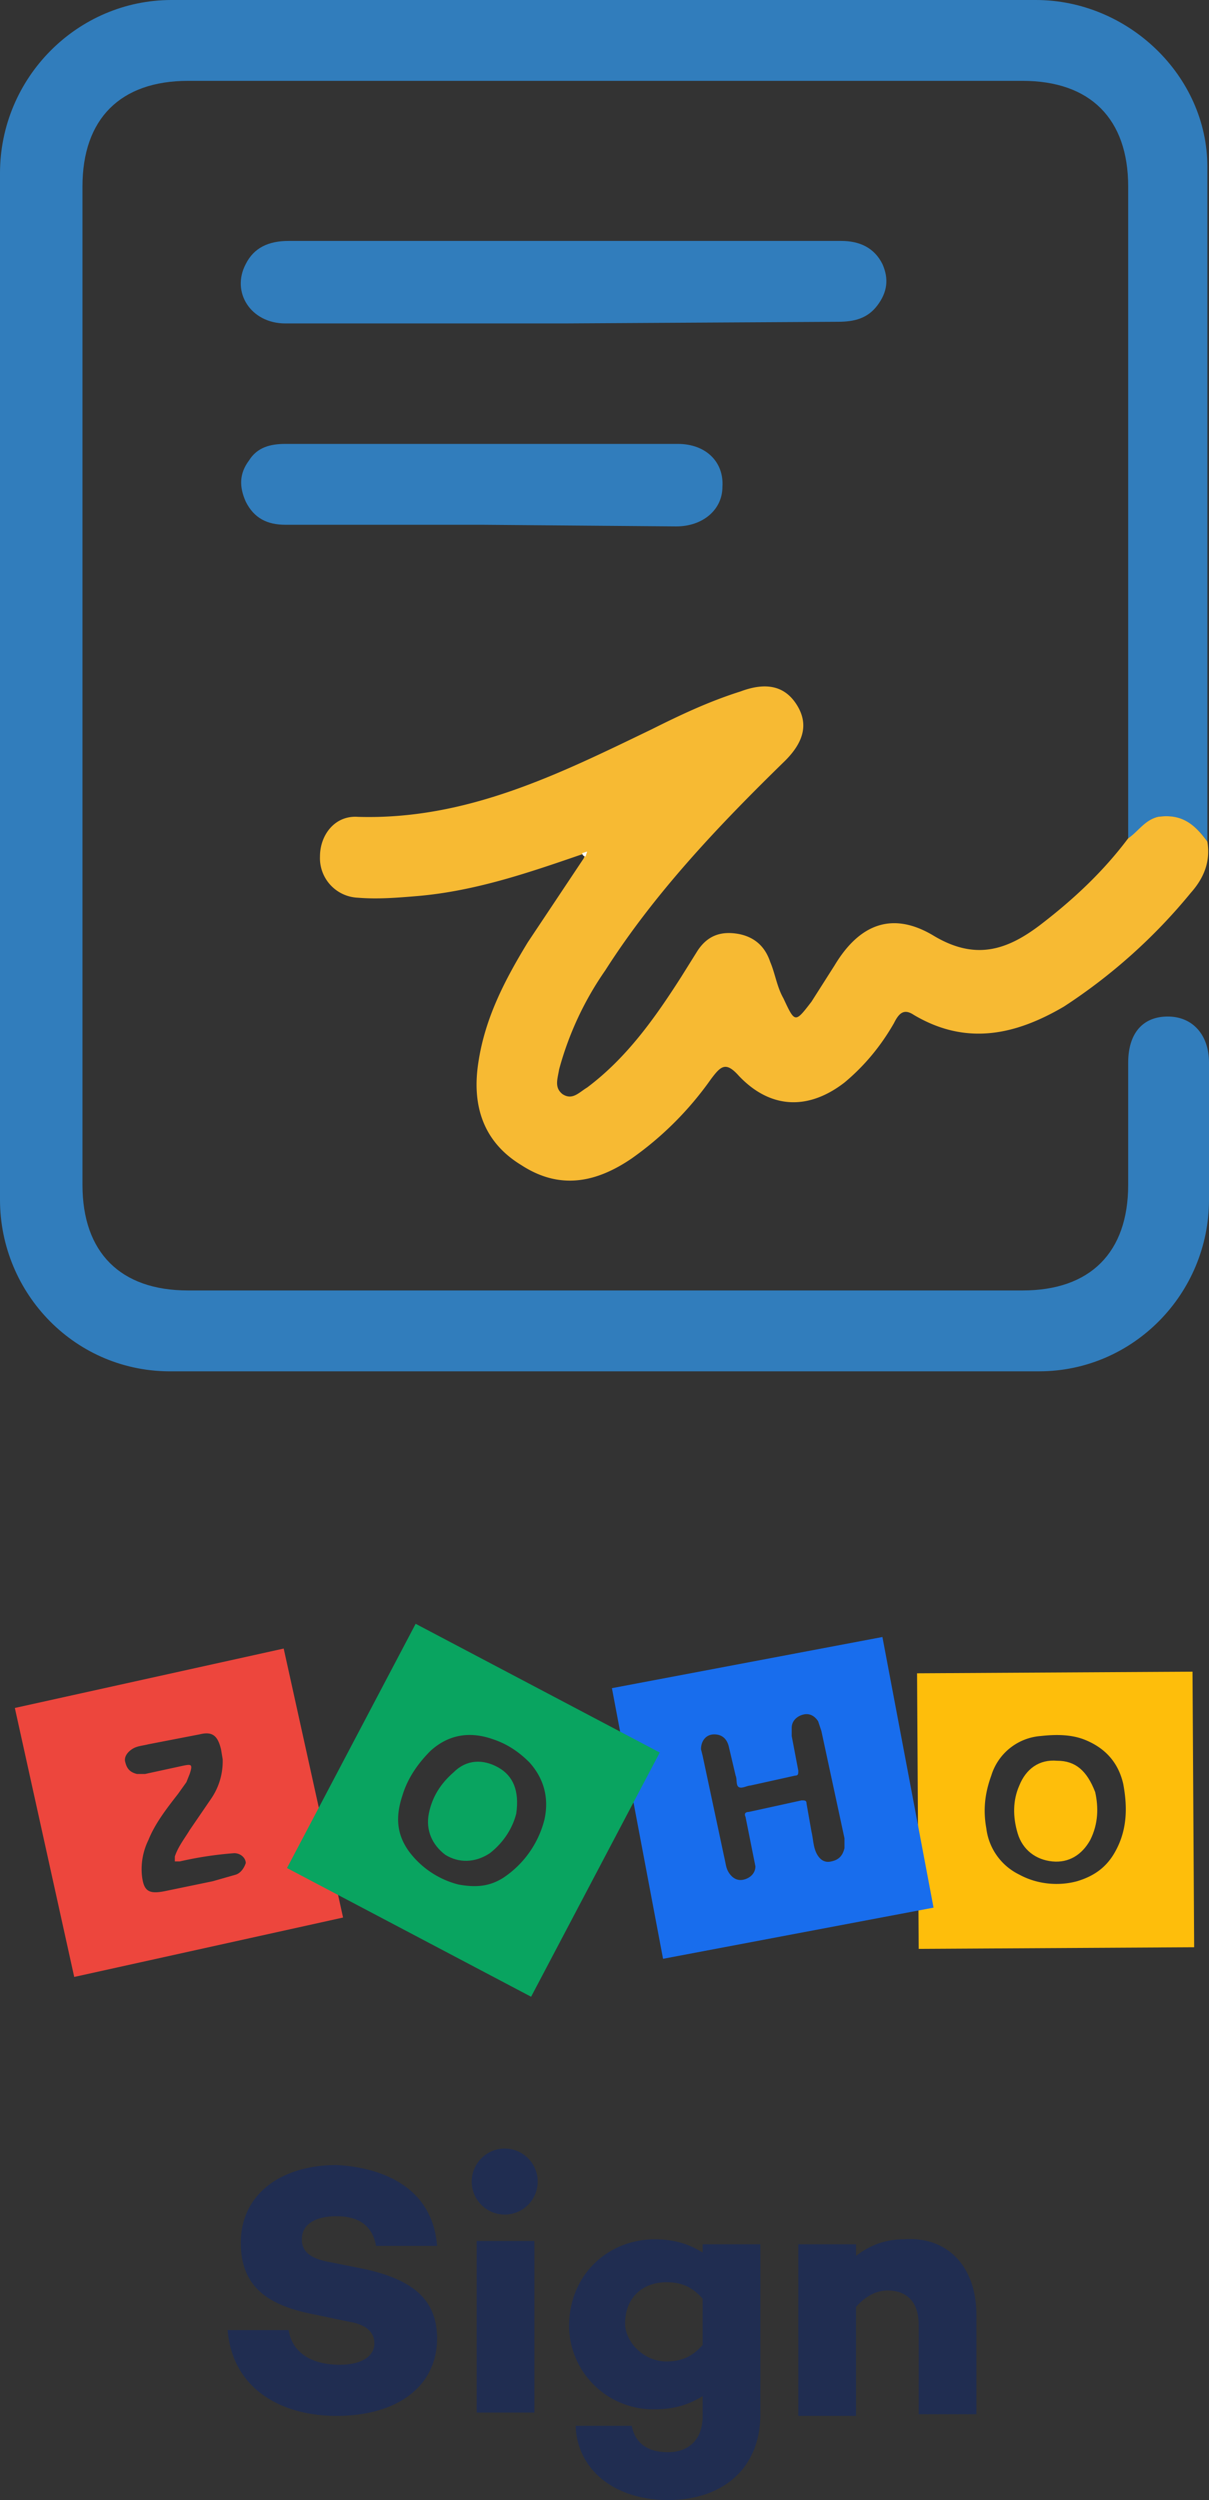 <svg xmlns="http://www.w3.org/2000/svg" baseProfile="tiny" version="1.2" viewBox="0 0 73.3 151.5"><rect x="0" y="0" width="73.3" height="151.5" fill="#333333" stroke="none"/><defs/><path fill="#FEBE0B" d="M55.6 101.4l.1 16.7 16.7-.1-.1-16.7-16.7.1zm11.9 11c-.5.8-1.2 1.3-2.2 1.6-1.1.3-2.4.2-3.5-.4a3.6 3.6 0 01-2-2.8c-.2-1.1-.1-2.1.3-3.2a3.4 3.4 0 013-2.4c.9-.1 1.8-.1 2.6.2 1.3.5 2.1 1.4 2.4 2.7.3 1.6.2 3-.6 4.3z"/><path fill="#FEBE0B" d="M64.1 106.7c-1.1-.1-1.9.5-2.3 1.5-.4.9-.4 1.9-.1 2.9.3 1 1.1 1.6 2.1 1.7 1 .1 1.8-.4 2.3-1.3.5-1 .5-2 .3-2.9-.5-1.3-1.2-1.9-2.3-1.9z"/><path fill="#186DED" d="M37.1 102.3l3.1 16.4 16.4-3.1-3.1-16.4-16.4 3.1zm14.1 9.7c-.1.4-.3.7-.8.8-.4.1-.7-.1-.9-.5-.2-.4-.2-.9-.3-1.3l-.3-1.7c0-.2-.1-.2-.3-.2l-3.2.7c-.2 0-.3.1-.2.3l.5 2.5.1.5c0 .4-.3.7-.7.8-.4.1-.7-.1-.9-.4-.2-.3-.2-.6-.3-1l-1.3-6.1-.1-.4c0-.5.3-.9.8-.9s.8.3.9.8l.4 1.7c.1.2 0 .6.2.7.2.1.5-.1.7-.1l2.7-.6c.2 0 .2-.1.2-.3l-.4-2.1v-.5c0-.4.3-.7.7-.8.4-.1.7.1.9.4l.2.6 1.4 6.5v.6z"/><path fill="#ED463D" d="M.9 103.5l3.6 16.3 16.3-3.6-3.6-16.3-16.3 3.6zm13.4 10.1l-1.4.4-2.9.6c-1 .2-1.3 0-1.4-1a4 4 0 01.4-2.1c.4-1 1.1-1.9 1.8-2.8l.5-.7.2-.5c.2-.6.1-.6-.4-.5l-2.3.5h-.5c-.4-.1-.6-.3-.7-.7-.1-.3.1-.6.4-.8.3-.2.6-.2 1-.3l3.1-.6c.8-.2 1.1.1 1.3.9l.1.6a4 4 0 01-.7 2.4l-1.3 1.9c-.3.5-.7 1-.9 1.6v.3h.3a22.1 22.1 0 013.3-.5c.4 0 .7.3.7.6-.1.3-.3.6-.6.7z"/><g><path fill="#09A460" d="M30.2 107.1c-.9-.5-1.9-.5-2.7.3-.8.7-1.3 1.5-1.5 2.5-.2 1 .2 1.9 1 2.5.8.5 1.8.5 2.7-.1.9-.7 1.4-1.6 1.6-2.4.2-1.4-.2-2.3-1.1-2.8z"/><path fill="#09A460" d="M25.2 98.4l-7.8 14.8 14.8 7.8 7.8-14.8-14.8-7.8zm5.3 15.4c-.8.5-1.6.6-2.7.4a5.4 5.4 0 01-3-2c-.8-1.1-.8-2.2-.4-3.4.3-1 .9-1.9 1.7-2.7 1.1-1 2.4-1.2 3.8-.7.9.3 1.6.8 2.2 1.4.9 1 1.2 2.2.9 3.5a6 6 0 01-2.5 3.5z"/></g><g fill="#202D51"><path d="M26.5 136.1h-3.7c-.2-1.1-.9-1.8-2.4-1.8-1.3 0-2.1.5-2.1 1.4 0 .8.6 1.2 1.8 1.4l2 .4c2.7.6 4.4 1.7 4.4 4.2 0 2.9-2.4 4.7-6.1 4.7-3.3 0-6.3-1.6-6.6-5.2h3.7c.2 1.3 1.3 2.1 3.1 2.1 1.3 0 2.1-.5 2.1-1.3 0-.5-.3-1.1-1.5-1.3l-2.4-.5c-2.9-.6-4.2-1.9-4.2-4.3 0-2.9 2.4-4.7 5.8-4.7 2.2.1 5.8 1 6.1 4.9zM28.6 132.2c0-1.1.9-2 2-2a2 2 0 012 2 2 2 0 01-2 2 2 2 0 01-2-2zm3.8 3.6v10.4h-3.5v-10.4h3.5zM46.1 135.8v10.5c0 3.3-2.3 5.2-5.6 5.2-3.2 0-5.5-1.8-5.6-4.5h3.4c.2 1 .9 1.6 2.2 1.6 1.2 0 2.1-.7 2.1-2.2v-1.2c-.8.5-1.7.8-2.9.8a5.1 5.1 0 01-5.2-5c0-3.2 2.4-5.3 5.2-5.3 1.2 0 2.1.3 2.9.8v-.5h3.5zm-3.5 6.3v-2.8c-.7-.8-1.4-1-2.2-1-1.4 0-2.5.9-2.5 2.5 0 1.1 1.1 2.3 2.5 2.3.8 0 1.5-.2 2.2-1zM59.2 140.3v6h-3.5v-5.4c0-1.5-.8-2.1-1.9-2.1-.6 0-1.3.3-1.9 1v6.6h-3.5V136h3.5v.7c.8-.6 1.7-1 2.9-1 2.6-.2 4.4 1.6 4.4 4.6z"/></g><g><path fill="#317DBC" d="M68.4 50.8V26.6 11.3c0-4.1-2.3-6.4-6.4-6.4H11.4C7.3 4.9 5 7.2 5 11.3v60.5c0 4.1 2.3 6.4 6.4 6.4H62c4.1 0 6.4-2.3 6.4-6.4v-7.4c0-1.8.9-2.8 2.4-2.8s2.5 1.1 2.5 2.8v8.3c0 5.7-4.6 10.4-10.3 10.4H10.5C4.6 83.2 0 78.4 0 72.7V10.5C0 4.7 4.7 0 10.4 0h52.4c5.6 0 10.4 4.6 10.4 10.1V51c-.7-1-1.6-1.7-3-1.5-.8.2-1.1.9-1.8 1.3z"/><path fill="#F7BA33" d="M68.4 50.8c.6-.4 1-1.1 1.8-1.3 1.4-.2 2.2.4 3 1.5.2 1.2-.2 2.2-1 3.1a33.7 33.7 0 01-7.7 6.9c-2.9 1.7-5.9 2.4-9.1.5-.6-.4-.9-.1-1.2.5-.8 1.4-1.8 2.6-3 3.6-2.2 1.7-4.5 1.6-6.4-.4-.8-.9-1.1-.6-1.7.2a19.9 19.9 0 01-4.8 4.8c-2.2 1.5-4.4 1.9-6.7.4-2.3-1.4-3-3.6-2.6-6.2.4-2.7 1.6-5 3-7.3l3.4-5.1.1-.3-.3.1c-3.2 1.1-6.4 2.2-9.9 2.5-1.2.1-2.4.2-3.6.1a2.4 2.4 0 01-2.3-2.5c0-1.3.9-2.5 2.3-2.4 6.6.2 12.2-2.6 17.8-5.3 1.8-.9 3.5-1.7 5.4-2.3 1.6-.6 2.7-.3 3.4.8.7 1.1.5 2.2-.7 3.4-4 3.9-7.9 8-10.9 12.7a19.3 19.3 0 00-2.8 6c-.1.6-.3 1.1.2 1.5.6.4 1-.1 1.5-.4 2.4-1.8 4.1-4.2 5.7-6.7l1-1.6c.6-.9 1.4-1.2 2.5-1 1 .2 1.6.8 1.9 1.7.3.7.4 1.5.8 2.2.7 1.5.7 1.5 1.7.2l1.4-2.2c1.5-2.5 3.5-3.3 6-1.8 2.5 1.5 4.4.9 6.4-.6 2.1-1.6 3.9-3.3 5.4-5.3z"/><path fill="#317DBC" d="M34.2 19.6H17.3c-2.1 0-3.3-1.9-2.4-3.6.5-1 1.4-1.4 2.6-1.4H51c1.1 0 2 .4 2.5 1.4.4.9.3 1.7-.3 2.5s-1.4 1-2.4 1l-16.6.1zM29.2 31.8H17.3c-1.1 0-1.9-.4-2.4-1.4-.4-.9-.4-1.7.2-2.5.5-.8 1.3-1 2.2-1h23.8c1.7 0 2.8 1.1 2.7 2.6 0 1.4-1.2 2.4-2.8 2.4l-11.8-.1z"/><path fill="#FEFEFE" d="M35.3 51.7l.3-.1-.1.3a.2.2 0 01-.2-.2z"/></g></svg>
